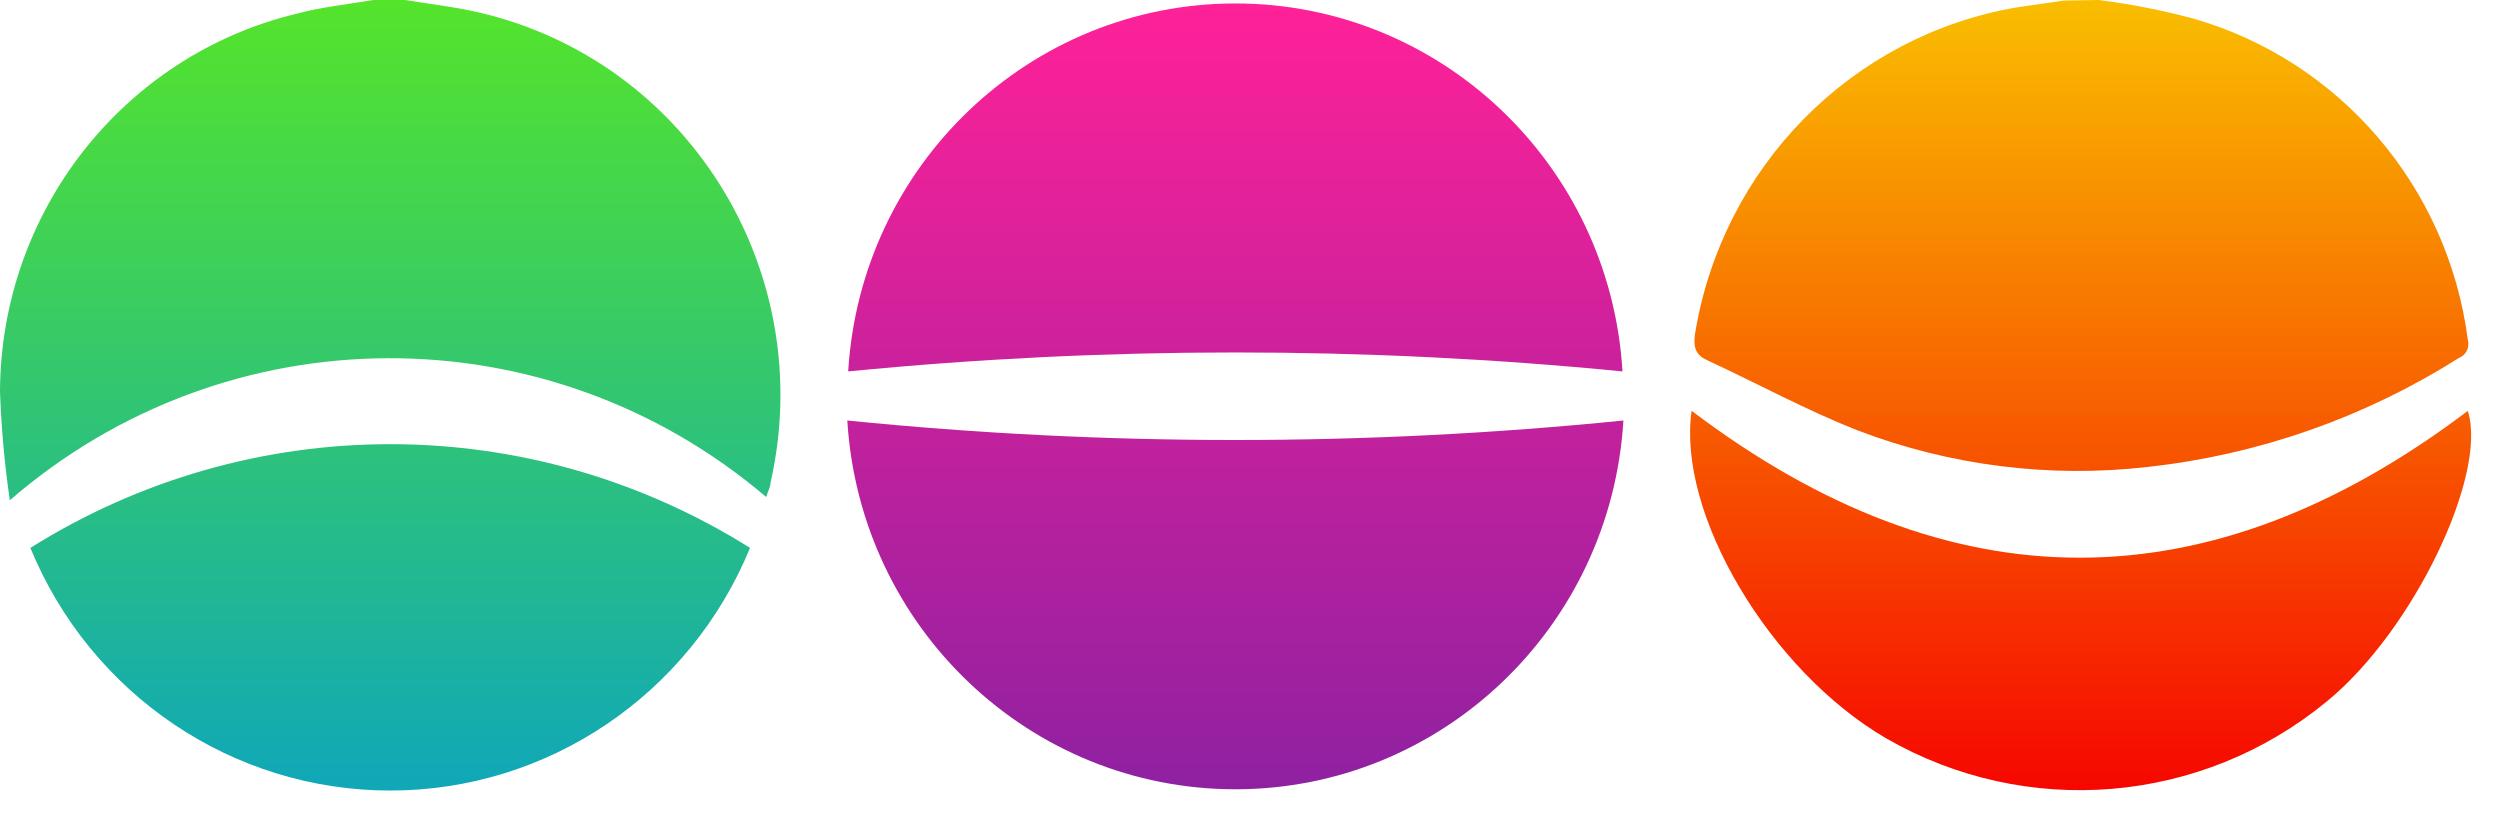 <?xml version="1.0" encoding="UTF-8"?>
<svg width="55px" height="18px" viewBox="0 0 55 18" version="1.1" xmlns="http://www.w3.org/2000/svg" xmlns:xlink="http://www.w3.org/1999/xlink">
    <!-- Generator: sketchtool 56.3 (101010) - https://sketch.com -->
    <title>79B33D3B-5E6A-4FF7-B0A2-4E3F80241801</title>
    <desc>Created with sketchtool.</desc>
    <defs>
        <linearGradient x1="50%" y1="0%" x2="50%" y2="100%" id="linearGradient-1">
            <stop stop-color="#F9BE00" offset="0%"></stop>
            <stop stop-color="#F60000" offset="100%"></stop>
        </linearGradient>
        <linearGradient x1="50%" y1="0%" x2="50%" y2="99.142%" id="linearGradient-2">
            <stop stop-color="#54E42B" offset="0%"></stop>
            <stop stop-color="#10A8B7" offset="100%"></stop>
        </linearGradient>
        <linearGradient x1="50%" y1="0%" x2="50%" y2="99.512%" id="linearGradient-3">
            <stop stop-color="#FF2198" offset="0%"></stop>
            <stop stop-color="#8F21A1" offset="100%"></stop>
        </linearGradient>
    </defs>
    <g id="Symbols" stroke="none" stroke-width="1" fill="none" fill-rule="evenodd">
        <g id="Navigation/Desktop/Frontpage" fill-rule="nonzero">
            <g id="EH-imagotype-white">
                <g>
                    <g id="isotype">
                        <path d="M46.172,2.13162821e-14 C46.869,0.088 47.56,0.224 48.24,0.405 C51.476,1.328 53.856,4.109 54.292,7.476 C54.339,7.641 54.253,7.815 54.095,7.875 C52.021,9.187 49.68,10.007 47.247,10.273 C45.082,10.521 42.889,10.243 40.852,9.463 C39.732,9.019 38.669,8.441 37.575,7.933 C37.314,7.817 37.25,7.663 37.288,7.361 C37.882,3.675 40.732,0.781 44.377,0.161 L45.402,0.013 L46.172,2.13162821e-14 Z M37.218,9.039 C42.907,13.346 48.598,13.346 54.292,9.039 C54.737,10.434 53.095,13.873 51.193,15.429 C48.435,17.7 44.578,18.022 41.488,16.239 C38.943,14.754 36.881,11.301 37.218,9.019 L37.218,9.039 Z" id="Combined-Shape" fill="url(#linearGradient-1)"></path>
                        <path d="M8.909,-4.97379915e-14 C9.545,0.103 10.15,0.167 10.755,0.328 C15.237,1.495 17.985,6.055 16.953,10.614 C16.953,10.71 16.895,10.8 16.857,10.935 C12.042,6.836 4.997,6.866 0.216,11.006 C0.101,10.215 0.029,9.419 -5.86197757e-14,8.621 C0.013,4.659 2.709,1.222 6.523,0.302 C7.076,0.154 7.649,0.096 8.209,-4.97379915e-14 L8.909,-4.97379915e-14 Z M16.501,12.054 C15.172,15.285 12.049,17.392 8.585,17.392 C5.12,17.392 1.997,15.285 0.668,12.054 C5.516,9.011 11.653,9.011 16.501,12.054 Z" id="Combined-Shape" fill="url(#linearGradient-2)"></path>
                        <path d="M35.715,9.251 C35.439,13.809 31.699,17.364 27.178,17.364 C22.657,17.364 18.917,13.809 18.641,9.251 C24.318,9.823 30.037,9.823 35.715,9.251 Z M18.66,8.171 C18.935,3.622 22.667,0.076 27.178,0.076 C31.688,0.076 35.42,3.622 35.695,8.171 C30.03,7.615 24.325,7.615 18.66,8.171 Z" id="Combined-Shape" fill="url(#linearGradient-3)"></path>
                    </g>
                </g>
            </g>
        </g>
    </g>
</svg>
